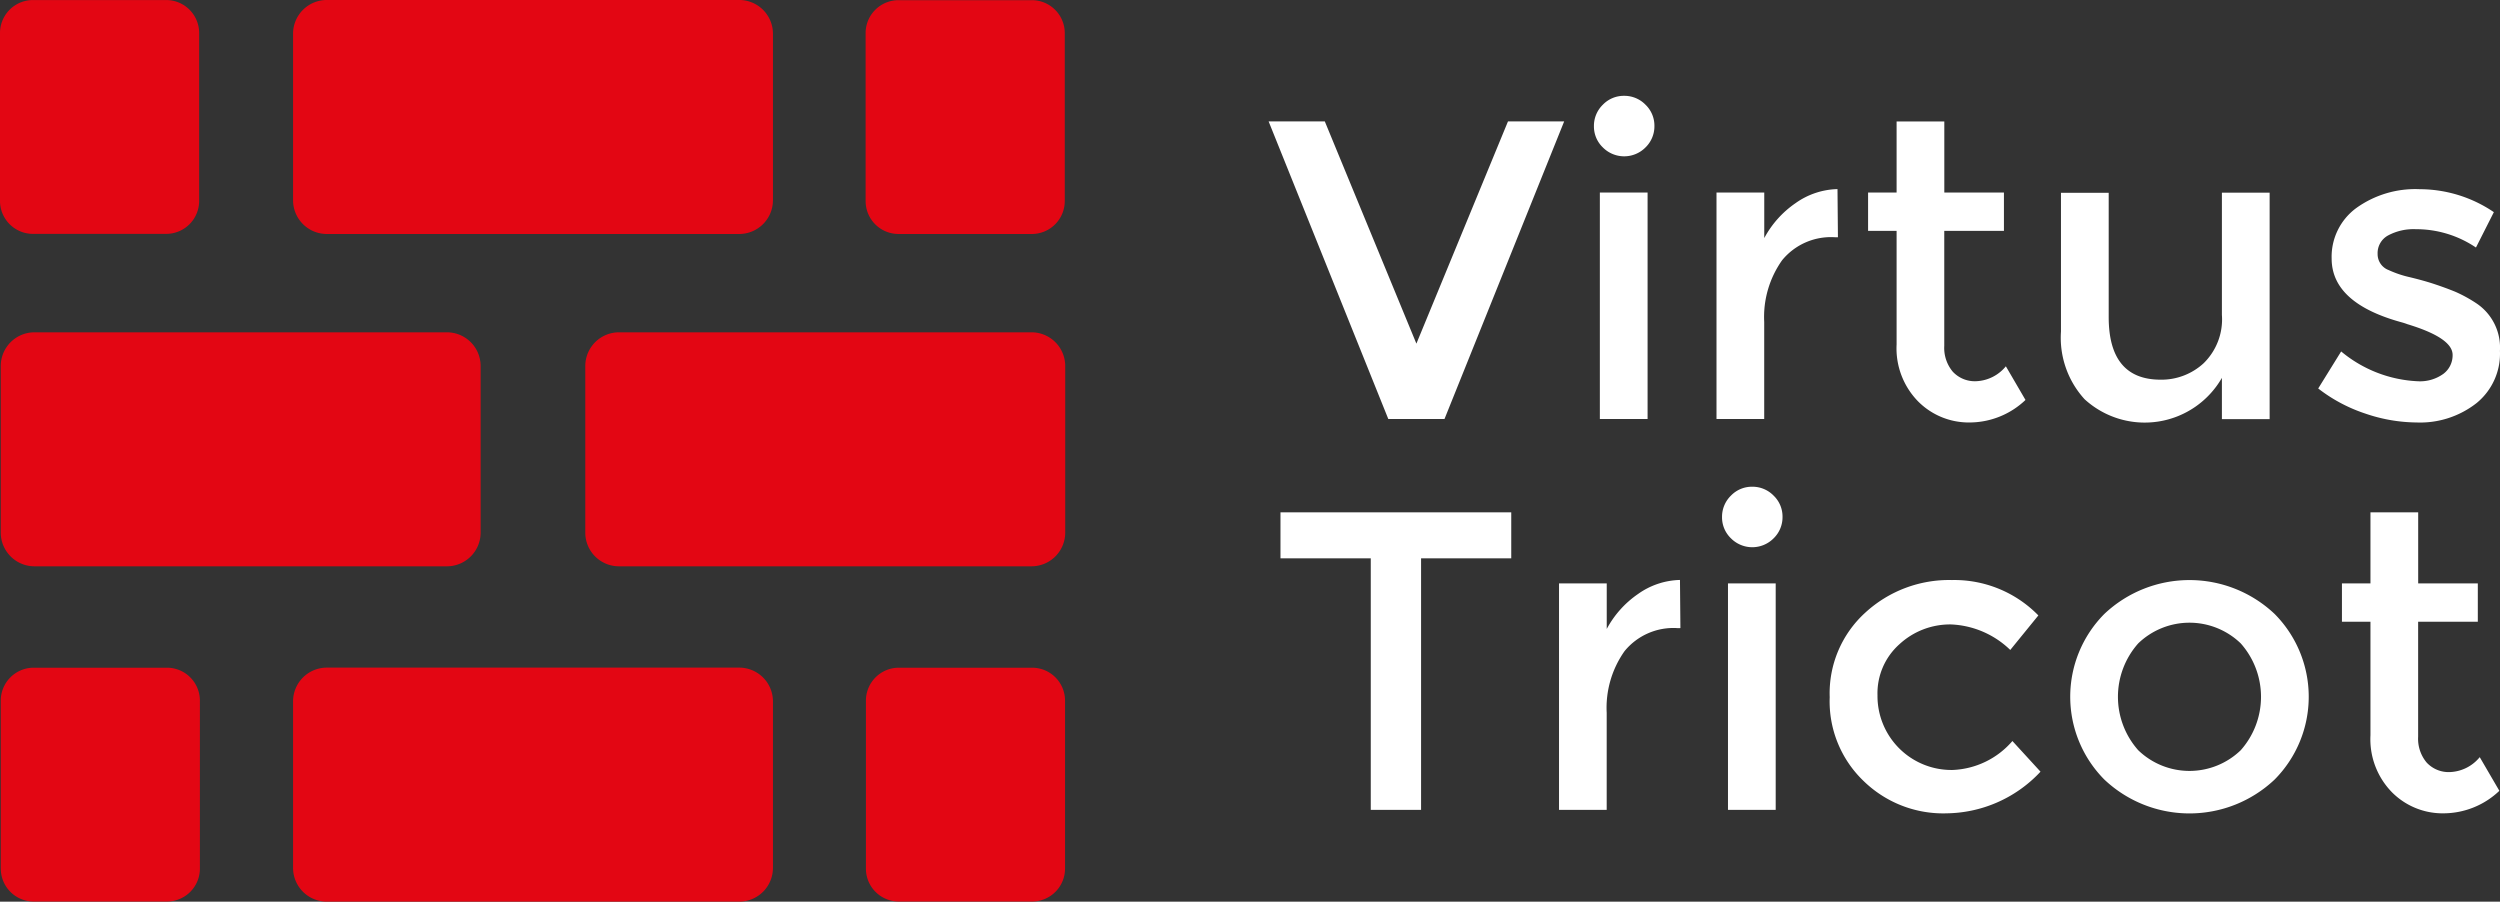 <svg xmlns="http://www.w3.org/2000/svg" width="162.01" height="58.43" viewBox="0 0 162.01 58.43">
  <rect x="0" y="0" width="162.01" height="58.43" fill="#333333" stroke="none"/>
  <g id="Virtus_Tricot_logo" data-name="Virtus Tricot logo" transform="translate(-727 -498.64)">
    <path id="Path_1" data-name="Path 1" d="M727.07,542.611v-10.8a2.186,2.186,0,0,1,2.182-2.182h26.734a2.186,2.186,0,0,1,2.182,2.182v10.8a2.186,2.186,0,0,1-2.182,2.182H729.252a2.186,2.186,0,0,1-2.182-2.182Z" transform="translate(-0.021 -9.454)" fill="#e30613" fill-rule="evenodd"/>
    <path id="Path_2" data-name="Path 2" d="M781.58,542.611v-10.8a2.186,2.186,0,0,1,2.182-2.182H810.5a2.186,2.186,0,0,1,2.182,2.182v10.8a2.186,2.186,0,0,1-2.182,2.182H783.762a2.181,2.181,0,0,1-2.182-2.182Z" transform="translate(-16.651 -9.454)" fill="#e30613" fill-rule="evenodd"/>
    <path id="Path_3" data-name="Path 3" d="M754.33,573.881v-10.8a2.186,2.186,0,0,1,2.182-2.182h26.734a2.186,2.186,0,0,1,2.182,2.182v10.8a2.186,2.186,0,0,1-2.182,2.182H756.512a2.186,2.186,0,0,1-2.182-2.182Z" transform="translate(-8.338 -18.994)" fill="#e30613" fill-rule="evenodd"/>
    <path id="Path_4" data-name="Path 4" d="M754.33,511.621v-10.8a2.186,2.186,0,0,1,2.182-2.182h26.734a2.186,2.186,0,0,1,2.182,2.182v10.8a2.186,2.186,0,0,1-2.182,2.182H756.512a2.186,2.186,0,0,1-2.182-2.182Z" transform="translate(-8.338 0)" fill="#e30613" fill-rule="evenodd"/>
    <path id="Path_5" data-name="Path 5" d="M727,511.673v-10.9a2.136,2.136,0,0,1,2.127-2.127h8.652a2.136,2.136,0,0,1,2.127,2.127v10.9a2.136,2.136,0,0,1-2.127,2.126h-8.652A2.136,2.136,0,0,1,727,511.673Z" transform="translate(0 -0.003)" fill="#e30613" fill-rule="evenodd"/>
    <path id="Path_6" data-name="Path 6" d="M807.72,511.683v-10.9a2.135,2.135,0,0,1,2.127-2.126H818.5a2.135,2.135,0,0,1,2.126,2.126v10.9a2.135,2.135,0,0,1-2.126,2.126h-8.652a2.131,2.131,0,0,1-2.127-2.126Z" transform="translate(-24.625 -0.006)" fill="#e30613" fill-rule="evenodd"/>
    <path id="Path_7" data-name="Path 7" d="M727.07,573.933v-10.9a2.135,2.135,0,0,1,2.127-2.126h8.652a2.135,2.135,0,0,1,2.126,2.126v10.9a2.135,2.135,0,0,1-2.126,2.126H729.2a2.131,2.131,0,0,1-2.127-2.126Z" transform="translate(-0.021 -18.997)" fill="#e30613" fill-rule="evenodd"/>
    <path id="Path_8" data-name="Path 8" d="M807.75,573.933v-10.9a2.135,2.135,0,0,1,2.126-2.126h8.652a2.135,2.135,0,0,1,2.126,2.126v10.9a2.135,2.135,0,0,1-2.126,2.126h-8.652a2.131,2.131,0,0,1-2.126-2.126Z" transform="translate(-24.635 -18.997)" fill="#e30613" fill-rule="evenodd"/>
    <path id="Path_9" data-name="Path 9" d="M859.577,532.835h-3.641l-7.755-19.284h3.641l5.935,14.4,5.935-14.4h3.641l-7.755,19.284Zm13.162,0h-3.093V518.158h3.093v14.677Zm-2.9-17.6a1.88,1.88,0,0,1-.577-1.383,1.906,1.906,0,0,1,.577-1.383,1.88,1.88,0,0,1,1.383-.577,1.906,1.906,0,0,1,1.383.577,1.879,1.879,0,0,1,.577,1.383,1.907,1.907,0,0,1-.577,1.383,1.946,1.946,0,0,1-2.766,0Zm15.066,5.823a4.089,4.089,0,0,0-3.447,1.487,6.359,6.359,0,0,0-1.161,4v6.289h-3.092V518.158H880.3v2.953a6.423,6.423,0,0,1,2.029-2.265,4.878,4.878,0,0,1,2.717-.91l.028,3.12Zm7.06-.41v7.45a2.4,2.4,0,0,0,.549,1.668,1.947,1.947,0,0,0,1.543.619,2.623,2.623,0,0,0,1.9-.966l1.272,2.182a5.272,5.272,0,0,1-3.6,1.459,4.627,4.627,0,0,1-3.363-1.369,4.914,4.914,0,0,1-1.39-3.683v-7.366h-1.848v-2.481h1.848v-4.607h3.092v4.607h3.864v2.481h-3.871Zm17.992,5.462v-7.943h3.093v14.677h-3.093v-2.675a5.768,5.768,0,0,1-8.9,1.383,5.907,5.907,0,0,1-1.529-4.385v-8.992h3.093v8.054q0,4.055,3.363,4.058a4.037,4.037,0,0,0,2.787-1.063,3.978,3.978,0,0,0,1.188-3.113Zm18.02,2.342a4.131,4.131,0,0,1-1.515,3.35,5.922,5.922,0,0,1-3.891,1.258,10.481,10.481,0,0,1-3.322-.577,10.181,10.181,0,0,1-3.051-1.626l1.487-2.4a8.333,8.333,0,0,0,4.969,1.932,2.588,2.588,0,0,0,1.654-.479,1.5,1.5,0,0,0,.6-1.23q0-1.1-2.926-1.988c-.146-.055-.257-.09-.334-.111q-4.576-1.24-4.579-4.142a3.914,3.914,0,0,1,1.584-3.266,6.541,6.541,0,0,1,4.128-1.23,8.57,8.57,0,0,1,4.8,1.487l-1.16,2.293a6.912,6.912,0,0,0-3.892-1.188,3.5,3.5,0,0,0-1.793.4,1.3,1.3,0,0,0-.688,1.2,1.1,1.1,0,0,0,.716,1.049,6.839,6.839,0,0,0,1.39.466c.6.146,1.126.292,1.584.445s.9.313,1.341.493a9,9,0,0,1,1.4.771,3.444,3.444,0,0,1,1.494,3.086Zm-69.917,13.412v16.3H854.8v-16.3h-5.851v-2.981h14.955v2.981Zm16.636,4.524a4.089,4.089,0,0,0-3.447,1.487,6.36,6.36,0,0,0-1.16,4v6.289H867V543.488h3.092v2.953a6.421,6.421,0,0,1,2.029-2.266,4.879,4.879,0,0,1,2.717-.91l.028,3.12Zm6.345,11.779h-3.092V543.488h3.092v14.677Zm-2.9-17.6a1.88,1.88,0,0,1-.577-1.383,1.907,1.907,0,0,1,.577-1.383,1.88,1.88,0,0,1,1.383-.577,1.907,1.907,0,0,1,1.383.577,1.88,1.88,0,0,1,.577,1.383,1.907,1.907,0,0,1-.577,1.383,1.946,1.946,0,0,1-2.766,0Zm13.878,17.825a7.392,7.392,0,0,1-5.268-2.085,7.142,7.142,0,0,1-2.21-5.448,7.058,7.058,0,0,1,2.307-5.476,8.024,8.024,0,0,1,5.615-2.112,7.613,7.613,0,0,1,5.6,2.293l-1.821,2.238a5.863,5.863,0,0,0-3.836-1.654,4.836,4.836,0,0,0-3.35,1.286,4.259,4.259,0,0,0-1.418,3.308,4.794,4.794,0,0,0,4.865,4.837,5.386,5.386,0,0,0,3.878-1.876l1.821,1.987a8.458,8.458,0,0,1-6.185,2.7Zm12.515-4.093a4.784,4.784,0,0,0,6.644,0,5.216,5.216,0,0,0,0-6.922,4.784,4.784,0,0,0-6.644,0,5.216,5.216,0,0,0,0,6.922Zm8.84,1.9a8.03,8.03,0,0,1-11.036,0,7.617,7.617,0,0,1,0-10.73,8.03,8.03,0,0,1,11.036,0,7.617,7.617,0,0,1,0,10.73Zm9.3-10.222v7.45a2.4,2.4,0,0,0,.549,1.668,1.946,1.946,0,0,0,1.543.619,2.622,2.622,0,0,0,1.9-.966l1.272,2.182a5.272,5.272,0,0,1-3.6,1.459,4.627,4.627,0,0,1-3.364-1.369,4.915,4.915,0,0,1-1.39-3.683v-7.366h-1.848v-2.481h1.848v-4.607h3.093v4.607h3.864v2.481h-3.871Z" transform="translate(-38.969 -7.042)" fill="#fff"/>
  </g>
</svg>
